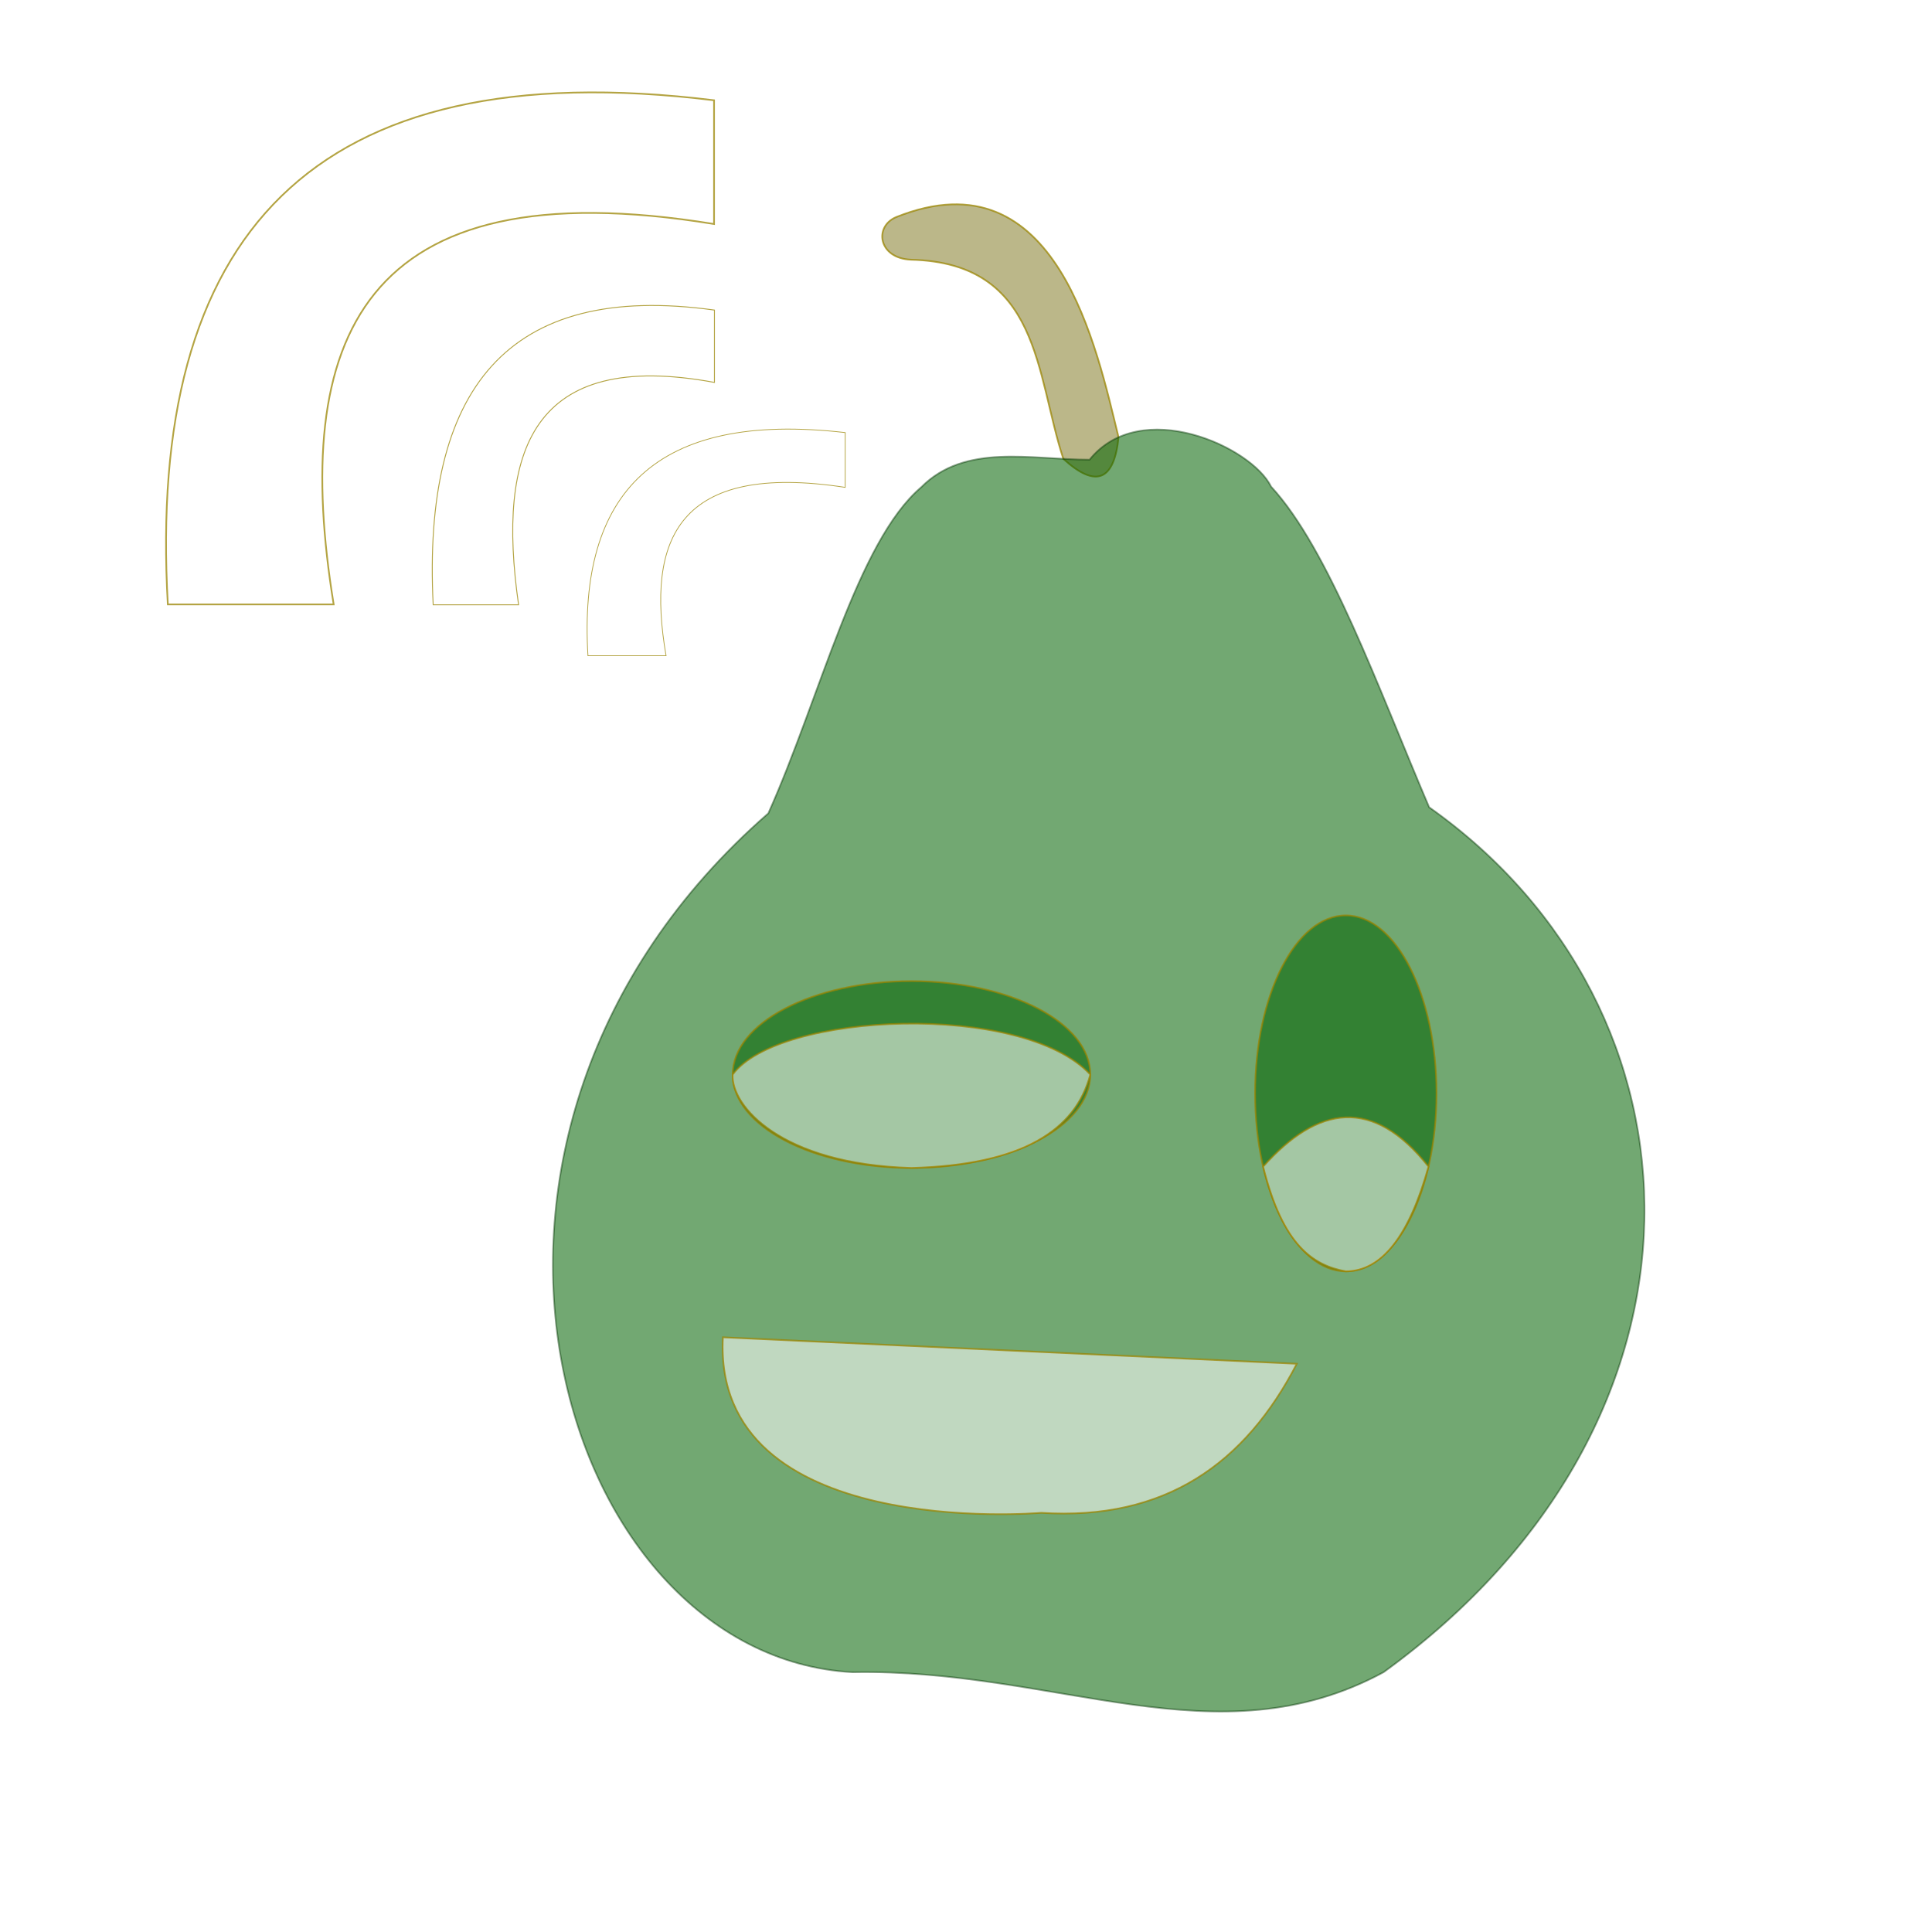 <?xml version="1.0" encoding="UTF-8" standalone="no"?>
<!-- Created with Inkscape (http://www.inkscape.org/) -->

<svg
   width="512"
   height="512"
   viewBox="0 0 512 512"
   version="1.1"
   id="svg1"
   xml:space="preserve"
   inkscape:version="1.3.2 (091e20ef0f, 2023-11-25, custom)"
   sodipodi:docname="pear.svg"
   xmlns:inkscape="http://www.inkscape.org/namespaces/inkscape"
   xmlns:sodipodi="http://sodipodi.sourceforge.net/DTD/sodipodi-0.dtd"
   xmlns:xlink="http://www.w3.org/1999/xlink"
   xmlns="http://www.w3.org/2000/svg"
   xmlns:svg="http://www.w3.org/2000/svg"><sodipodi:namedview
     id="namedview1"
     pagecolor="#505050"
     bordercolor="#eeeeee"
     borderopacity="1"
     inkscape:showpageshadow="0"
     inkscape:pageopacity="0"
     inkscape:pagecheckerboard="0"
     inkscape:deskcolor="#505050"
     inkscape:document-units="px"
     inkscape:zoom="1.2102885"
     inkscape:cx="137.98363"
     inkscape:cy="258.2029"
     inkscape:window-width="1904"
     inkscape:window-height="1047"
     inkscape:window-x="6"
     inkscape:window-y="23"
     inkscape:window-maximized="0"
     inkscape:current-layer="layer1" /><defs
     id="defs1" /><g
     inkscape:label="Layer 1"
     inkscape:groupmode="layer"
     id="layer1"><image
       width="511.548"
       height="511.548"
       preserveAspectRatio="none"
       xlink:href="../Downloads/pear.avif"
       id="image1"
       x="0"
       y="0"
       style="display:none" /><g
       id="g2"
       inkscape:label="Pear"
       style="display:inline"><path
         style="display:inline;fill:#6c6300;fill-opacity:0.464;stroke:#9a8400;stroke-width:0.451;stroke-opacity:0.736"
         d="m 296.429,115.87 c -5.738,-23.294 -16.251,-75.416 -58.884,-58.359 -5.996,2.461 -4.842,10.938 3.85,11.311 34.372,0.839 33.033,30.389 40.402,52.778 8.713,7.933 13.47,5.712 14.633,-5.73 z"
         id="path2"
         sodipodi:nodetypes="ccccc"
         inkscape:label="Stem" /><path
         style="fill:#006300;fill-opacity:0.553;stroke:#003200;stroke-width:0.451;stroke-opacity:0.439"
         d="m 288.744,121.822 c 13.538,-16.822 42.928,-3.462 48.113,7.144 15.3,16.573 28.323,53.175 41.893,84.969 75.683,53.455 80.457,162.239 -12.085,229.222 -44.168,23.93 -86.342,-1.012 -140.722,0 -78.428,-4.172 -120.261,-142.261 -22.334,-227.617 13.766,-30.754 23.573,-72.043 40.523,-86.424 11.643,-11.736 29.099,-7.292 44.612,-7.294 z"
         id="path1"
         sodipodi:nodetypes="cccccccc"
         inkscape:label="Body" /></g><ellipse
       style="fill:#006300;fill-opacity:0.553;stroke:#9a8400;stroke-width:0.451;stroke-opacity:0.736"
       id="path3"
       cx="241.554"
       cy="284.764"
       rx="47.383"
       ry="24.753" /><ellipse
       style="fill:#006300;fill-opacity:0.553;stroke:#9a8400;stroke-width:0.451;stroke-opacity:0.736"
       id="path4"
       cx="356.654"
       cy="289.758"
       rx="24.04"
       ry="47.162" /><path
       style="fill:#ffffff;fill-opacity:0.553;stroke:#9a8400;stroke-width:0.451;stroke-opacity:0.736"
       d="m 334.744,309.164 c 14.543,-16.268 29.141,-18.544 43.821,0 -5.052,18.159 -12.28,27.707 -21.91,27.757 -8.677,-1.587 -16.697,-6.836 -21.91,-27.757 z"
       id="path6"
       sodipodi:nodetypes="cccc" /><path
       style="fill:#ffffff;fill-opacity:0.553;stroke:#9a8400;stroke-width:0.451;stroke-opacity:0.736"
       d="m 194.172,284.764 c 12.157,-16.555 76.832,-19.391 94.765,0 -3.913,14.827 -18.098,23.968 -47.383,24.753 -34.651,-0.977 -47.863,-16.507 -47.383,-24.753 z"
       id="path7"
       sodipodi:nodetypes="cccc" /><path
       style="fill:#ffffff;fill-opacity:0.553;stroke:#9a8400;stroke-width:0.451;stroke-opacity:0.736"
       d="m 191.572,354.401 c -2.784,53.819 83.134,46.608 84.378,46.515 32.836,2.116 54.045,-13.079 67.713,-39.501 z"
       id="path8"
       sodipodi:nodetypes="cccc" /><path
       style="fill:#ffffff;fill-opacity:0.553;stroke:#9a8400;stroke-width:0.206;stroke-opacity:0.736"
       d="m 155.815,173.776 h 20.698 c -5.374,-31.042 3.27,-51.393 47.474,-44.62 v -14.516 c -50.459,-5.826 -70.798,16.082 -68.172,59.136 z"
       id="path9"
       sodipodi:nodetypes="ccccc" /><path
       style="fill:#ffffff;fill-opacity:0.553;stroke:#9a8400;stroke-width:0.451;stroke-opacity:0.736"
       d="M 44.478,160.171 H 88.426 C 77.016,90.042 95.369,44.067 189.23,59.368 V 26.575 C 82.089,13.412 38.903,62.907 44.478,160.171 Z"
       id="path9-2"
       sodipodi:nodetypes="ccccc" /><path
       style="fill:#ffffff;fill-opacity:0.553;stroke:#9a8400;stroke-width:0.247;stroke-opacity:0.736"
       d="m 114.799,160.273 h 22.629 c -5.875,-40.996 3.575,-67.872 51.904,-58.928 V 82.175 C 134.165,74.481 111.929,103.414 114.799,160.273 Z"
       id="path9-2-3"
       sodipodi:nodetypes="ccccc" /></g></svg>
